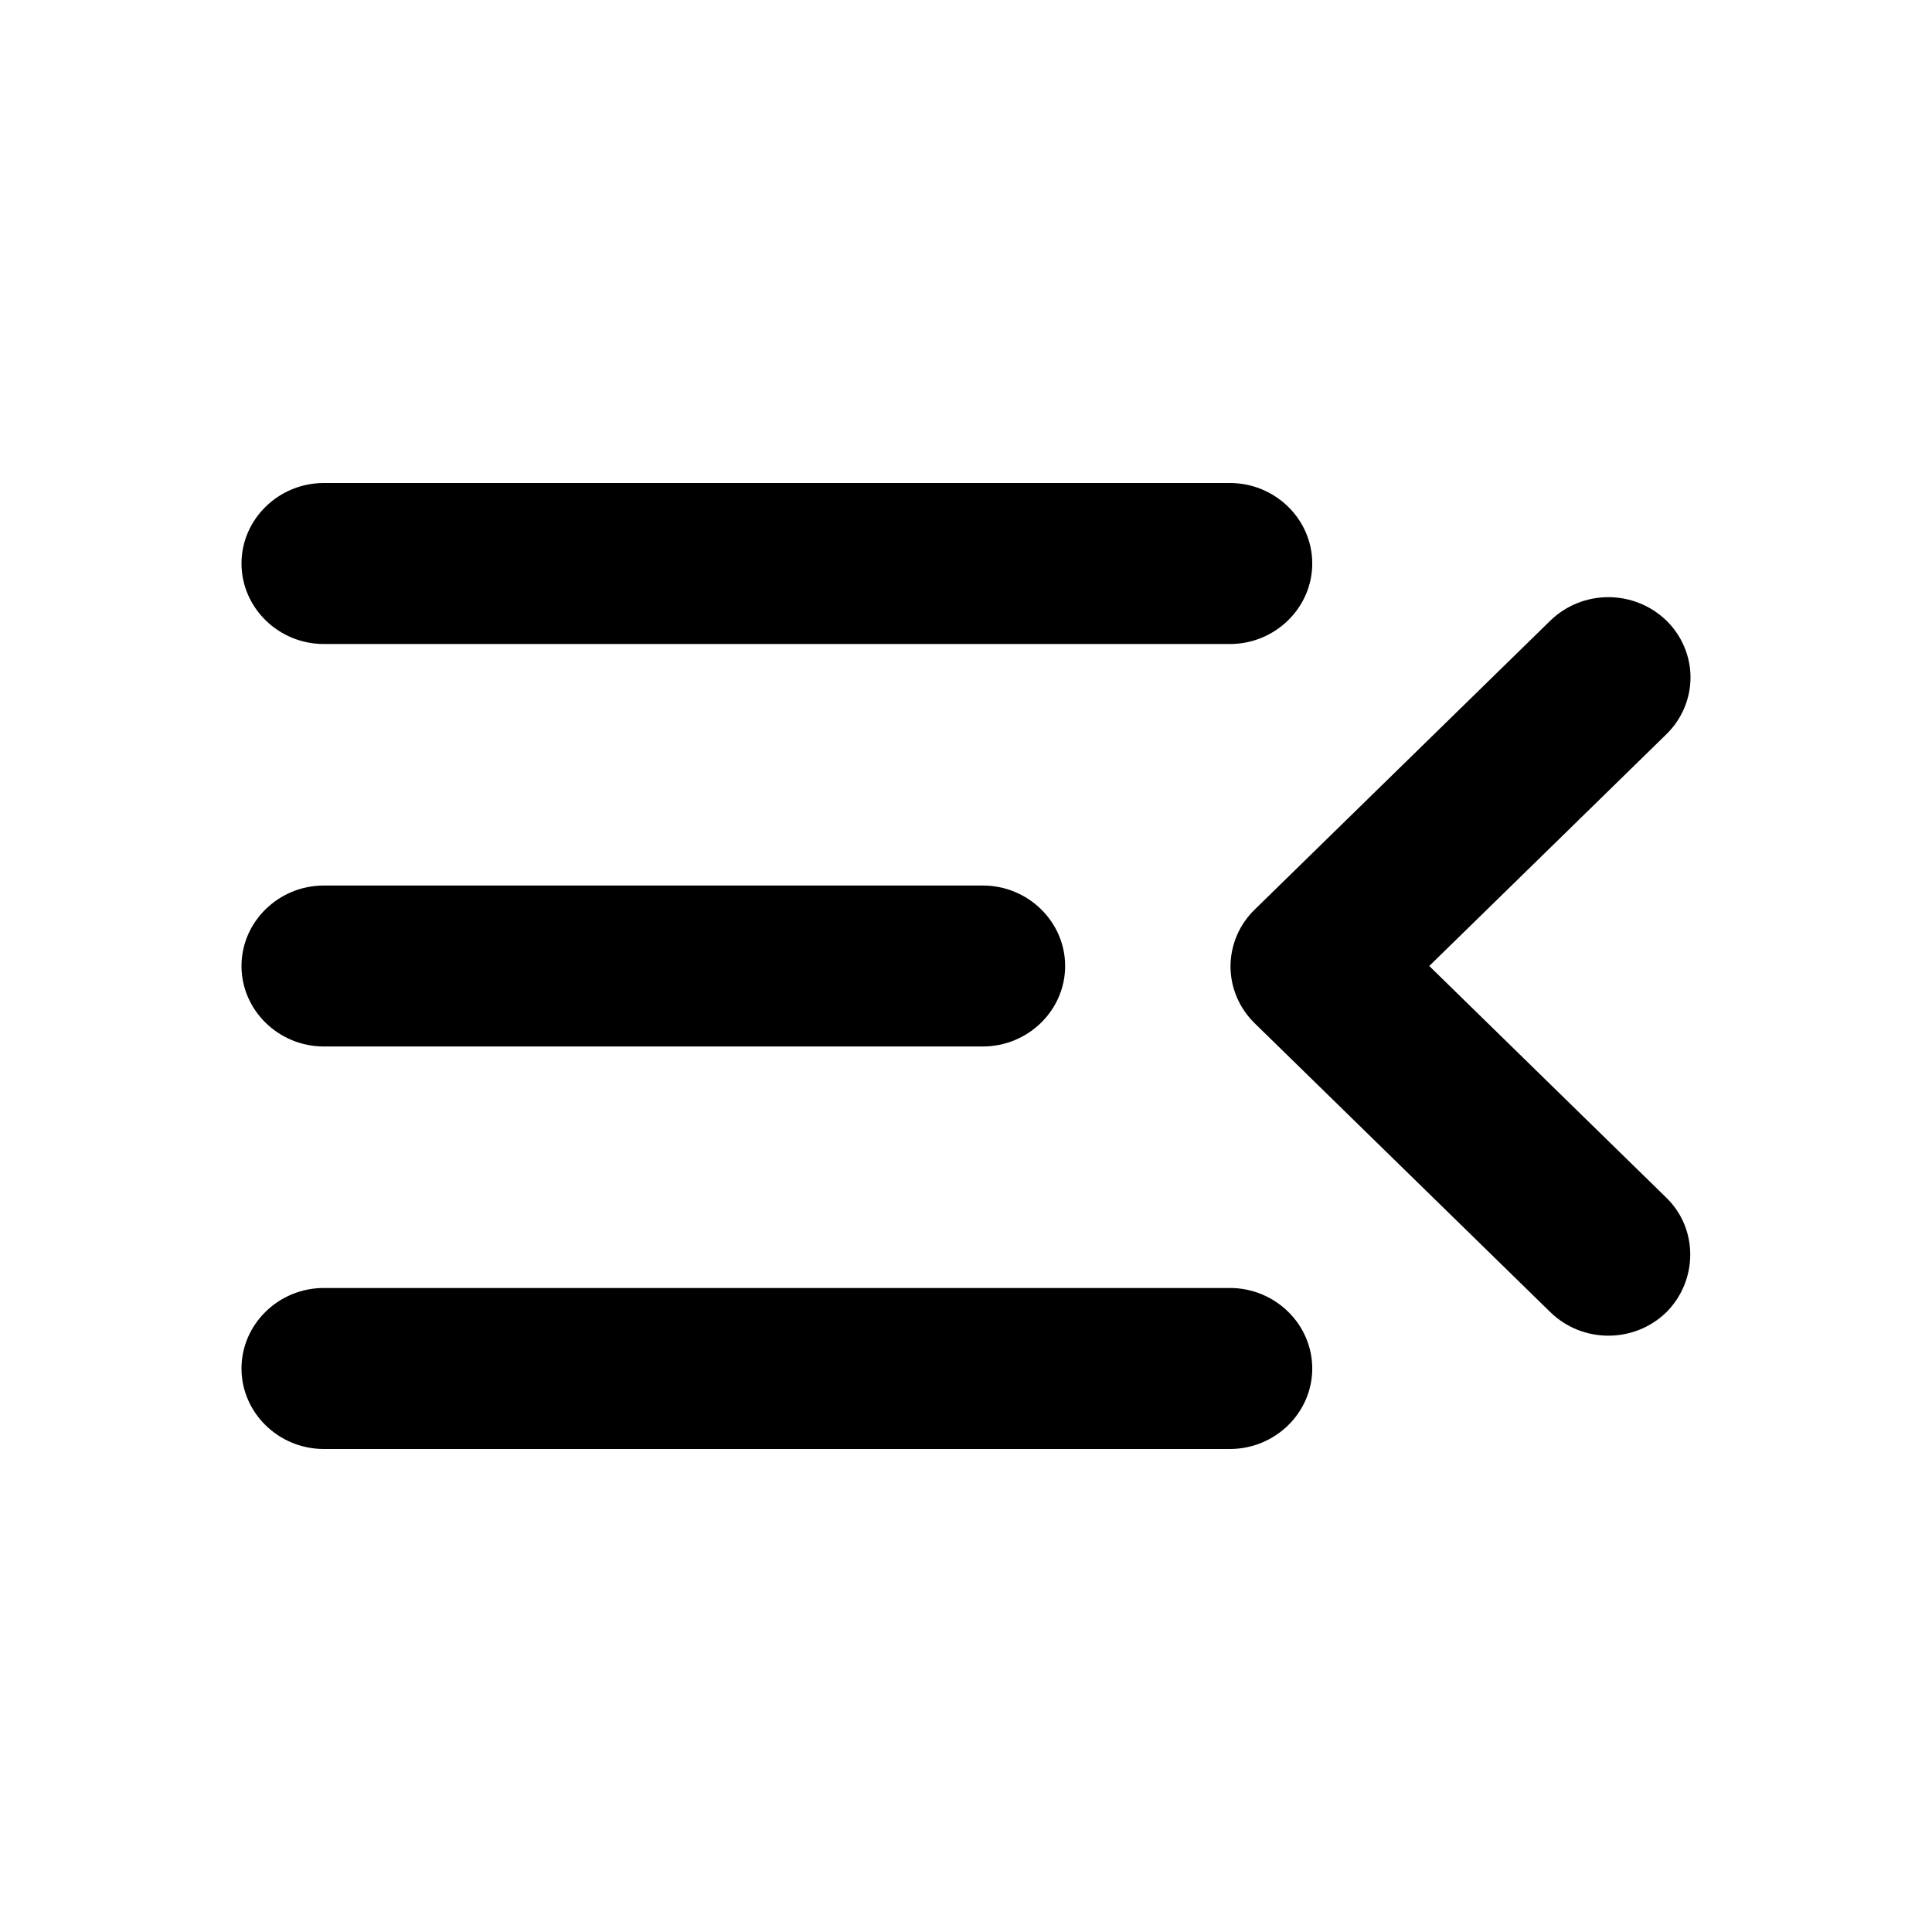 <svg width="32" height="32" viewBox="0 0 32 32" fill="none" xmlns="http://www.w3.org/2000/svg">
<path d="M5.364 24H20.371C21.121 24 21.735 23.4 21.735 22.667C21.735 21.933 21.121 21.333 20.371 21.333H5.364C4.614 21.333 4 21.933 4 22.667C4 23.4 4.614 24 5.364 24ZM5.364 17.333H16.278C17.029 17.333 17.642 16.733 17.642 16C17.642 15.267 17.029 14.667 16.278 14.667H5.364C4.614 14.667 4 15.267 4 16C4 16.733 4.614 17.333 5.364 17.333ZM4 9.333C4 10.067 4.614 10.667 5.364 10.667H20.371C21.121 10.667 21.735 10.067 21.735 9.333C21.735 8.6 21.121 8 20.371 8H5.364C4.614 8 4 8.6 4 9.333ZM27.602 19.84L23.673 16L27.602 12.16C27.728 12.037 27.828 11.89 27.896 11.729C27.965 11.567 28 11.395 28 11.22C28 11.045 27.965 10.873 27.896 10.711C27.828 10.55 27.728 10.403 27.602 10.28C27.475 10.157 27.325 10.059 27.16 9.992C26.995 9.925 26.818 9.891 26.64 9.891C26.461 9.891 26.284 9.925 26.119 9.992C25.954 10.059 25.804 10.157 25.678 10.28L20.78 15.067C20.654 15.19 20.553 15.336 20.485 15.498C20.417 15.659 20.381 15.832 20.381 16.007C20.381 16.181 20.417 16.354 20.485 16.515C20.553 16.677 20.654 16.823 20.78 16.947L25.678 21.733C26.21 22.253 27.07 22.253 27.602 21.733C28.12 21.213 28.134 20.36 27.602 19.84Z" fill="black"/>
</svg>
